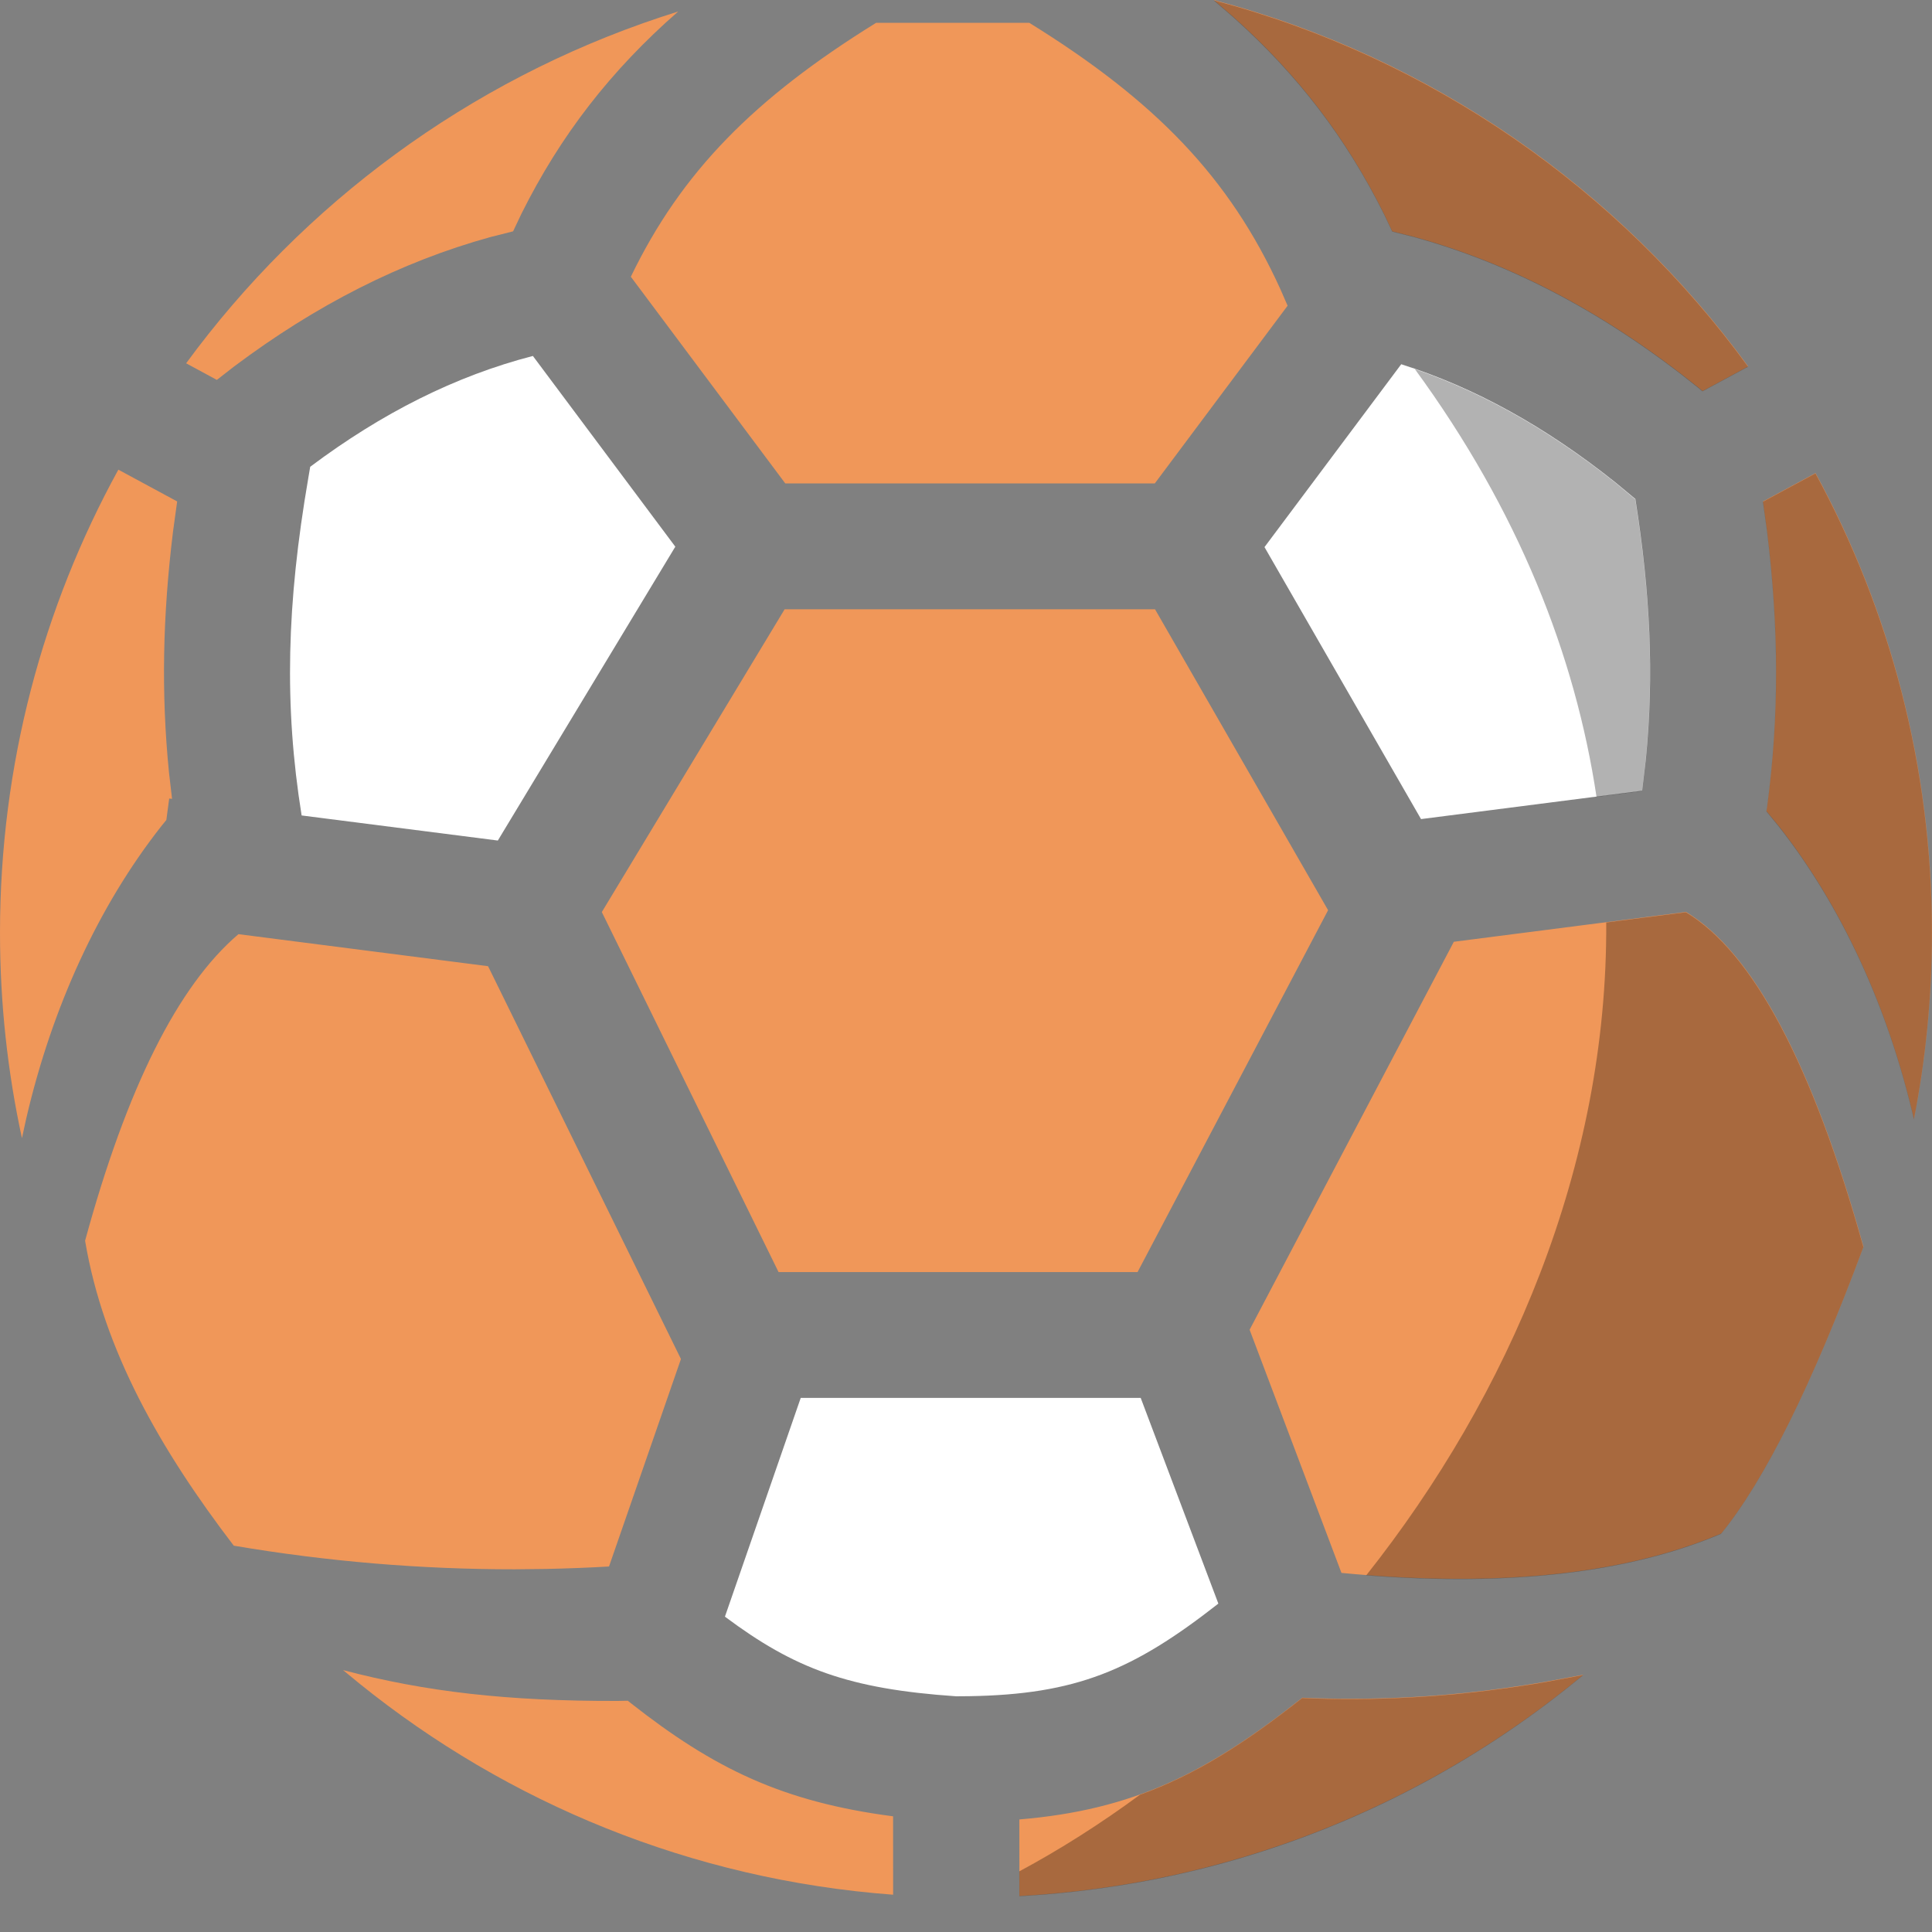 <svg xmlns="http://www.w3.org/2000/svg" width="50" height="50" viewBox="0 0 50 50"><rect x="0" y="0" width="50" height="50" fill="#808080" stroke="none"/><script xmlns=""/><g fill="none" fill-rule="evenodd"><path fill="#F09759" d="M40.976 43.343C37.1 46.563 32.233 48.634 26.9 49.034L26.382 49.068 26.381 47.087C29.324 46.841 31.235 45.893 33.703 43.937L33.971 43.949 34.642 43.964 35.308 43.963 35.971 43.947C37.296 43.9 38.607 43.761 39.942 43.534L40.976 43.343ZM8.878 43.222C11.016 43.784 13.13 44.027 15.978 44.02L16.247 44.015 16.325 44.077C18.475 45.768 20.251 46.633 23.113 47.006L23.114 49.035C17.9 48.647 13.132 46.662 9.298 43.567L8.878 43.222Z"/><path fill="#FFF" d="M29.521,36.177 L31.531,41.501 C29.319,43.235 27.842,43.852 25.085,43.897 L24.748,43.9 C21.961,43.71 20.565,43.187 18.761,41.839 L20.723,36.177 L29.521,36.177 Z"/><path fill="#F09759" d="M6.171 24.176 12.631 25.005 17.623 35.171 15.761 40.541C15.219 40.572 14.677 40.593 14.136 40.604L13.325 40.613C10.891 40.615 8.467 40.412 6.05 40.002 4.162 37.532 2.68 34.955 2.202 32.11 3.28 28.157 4.603 25.512 6.171 24.176ZM43.633 23.601C45.374 24.649 46.905 27.537 48.227 32.266 46.902 35.829 45.674 38.302 44.543 39.688 42.77 40.441 40.61 40.831 38.062 40.858L37.608 40.859C36.693 40.854 35.729 40.803 34.717 40.707L32.34 34.413 37.625 24.373 43.633 23.601ZM29.892 15.768 34.371 23.556 29.44 32.921 20.149 32.921 15.575 23.604 20.306 15.768 29.892 15.768ZM3.063 12.155 4.585 12.977 4.479 13.748C4.209 15.94 4.169 17.949 4.374 19.997L4.453 20.674 4.379 20.666 4.305 21.221 4.171 21.386C2.551 23.447 1.35 26.06.68 28.943L.568 29.455C.196 27.743 0 25.964 0 24.138 0 19.796 1.11 15.712 3.063 12.155ZM46.986 12.244C48.908 15.78 50 19.832 50 24.138 50 25.582 49.877 26.997 49.642 28.373L49.534 28.961C48.866 26.069 47.663 23.451 46.041 21.386L45.716 20.991 45.735 20.878C46.049 18.519 46.041 16.253 45.733 13.748L45.627 12.977 46.986 12.244Z"/><path fill="#FFF" d="M13.791 9.212 17.477 14.148 12.884 21.753 7.806 21.104C7.349 18.256 7.419 15.62 7.979 12.37L8.028 12.08C9.888 10.686 11.79 9.73 13.791 9.212ZM36.264 9.426C38.176 10.032 40.001 11.048 41.792 12.473L42.323 12.913C42.711 15.366 42.808 17.482 42.594 19.649L42.498 20.464 36.776 21.198 32.725 14.159Z"/><path fill="#F09759" d="M26.639.591C29.915 2.62 31.82 4.599 33.132 7.474L33.323 7.912 29.886 12.511 20.323 12.511 16.326 7.162C17.633 4.454 19.517 2.546 22.673.591ZM31.412 0C37.051 1.49 41.909 4.898 45.242 9.483L44.062 10.12 43.954 10.029C41.631 8.158 39.206 6.848 36.612 6.133L36.033 5.987 35.82 5.537C34.837 3.561 33.583 1.925 31.921.439L31.412 0ZM17.552.297C15.81 1.821 14.507 3.498 13.492 5.537L13.279 5.987 12.7 6.133C10.365 6.777 8.168 7.902 6.058 9.485L5.612 9.832 4.817 9.402C7.85 5.266 12.127 2.097 17.098.444L17.552.297Z"/><path fill="#000" d="M40.974,43.35 C38.465,45.435 35.541,47.038 32.343,48.018 C31.822,48.178 31.294,48.321 30.759,48.447 L30.99,48.391 C30.843,48.427 30.697,48.462 30.55,48.495 L30.759,48.447 C30.615,48.481 30.472,48.513 30.327,48.544 L30.55,48.495 C30.384,48.532 30.218,48.568 30.052,48.602 L30.327,48.544 C30.183,48.576 30.039,48.606 29.894,48.634 L29.455,48.717 C29.306,48.743 29.157,48.769 29.008,48.793 L29.315,48.742 C29.155,48.77 28.995,48.796 28.835,48.821 L29.008,48.793 C28.853,48.818 28.697,48.841 28.541,48.863 L28.835,48.821 C28.662,48.847 28.489,48.872 28.315,48.895 L28.541,48.863 C28.422,48.88 28.302,48.896 28.182,48.911 C27.671,48.976 27.154,49.026 26.633,49.059 L26.38,49.074 L26.379,48.431 C27.433,47.865 28.479,47.201 29.502,46.448 C30.931,45.935 32.215,45.122 33.701,43.944 L33.969,43.956 C35.987,44.024 37.938,43.882 39.94,43.542 L40.974,43.35 Z M43.63,23.609 C45.371,24.656 46.903,27.545 48.224,32.274 C46.9,35.836 45.672,38.31 44.54,39.696 C42.172,40.701 39.111,41.06 35.358,40.77 C39.055,36.105 41.606,30.181 41.569,23.874 L43.63,23.609 Z M46.984,12.252 C48.906,15.788 49.998,19.839 49.998,24.146 C49.998,25.796 49.837,27.408 49.532,28.968 C48.864,26.076 47.661,23.458 46.038,21.394 L45.714,20.998 L45.732,20.886 C46.047,18.527 46.038,16.261 45.731,13.755 L45.624,12.985 L46.984,12.252 Z M36.617,9.553 L36.262,9.434 C38.173,10.04 39.999,11.056 41.79,12.48 L42.32,12.921 C42.709,15.373 42.806,17.489 42.591,19.657 L42.496,20.473 L41.318,20.624 C40.768,16.956 39.292,13.211 36.617,9.553 Z M31.41,0.008 C37.049,1.498 41.906,4.906 45.24,9.491 L44.059,10.128 L43.951,10.037 C41.628,8.165 39.204,6.856 36.609,6.14 L36.031,5.994 L35.818,5.545 C34.834,3.569 33.58,1.933 31.918,0.447 L31.41,0.008 Z" opacity=".304"/></g><script xmlns=""/></svg>